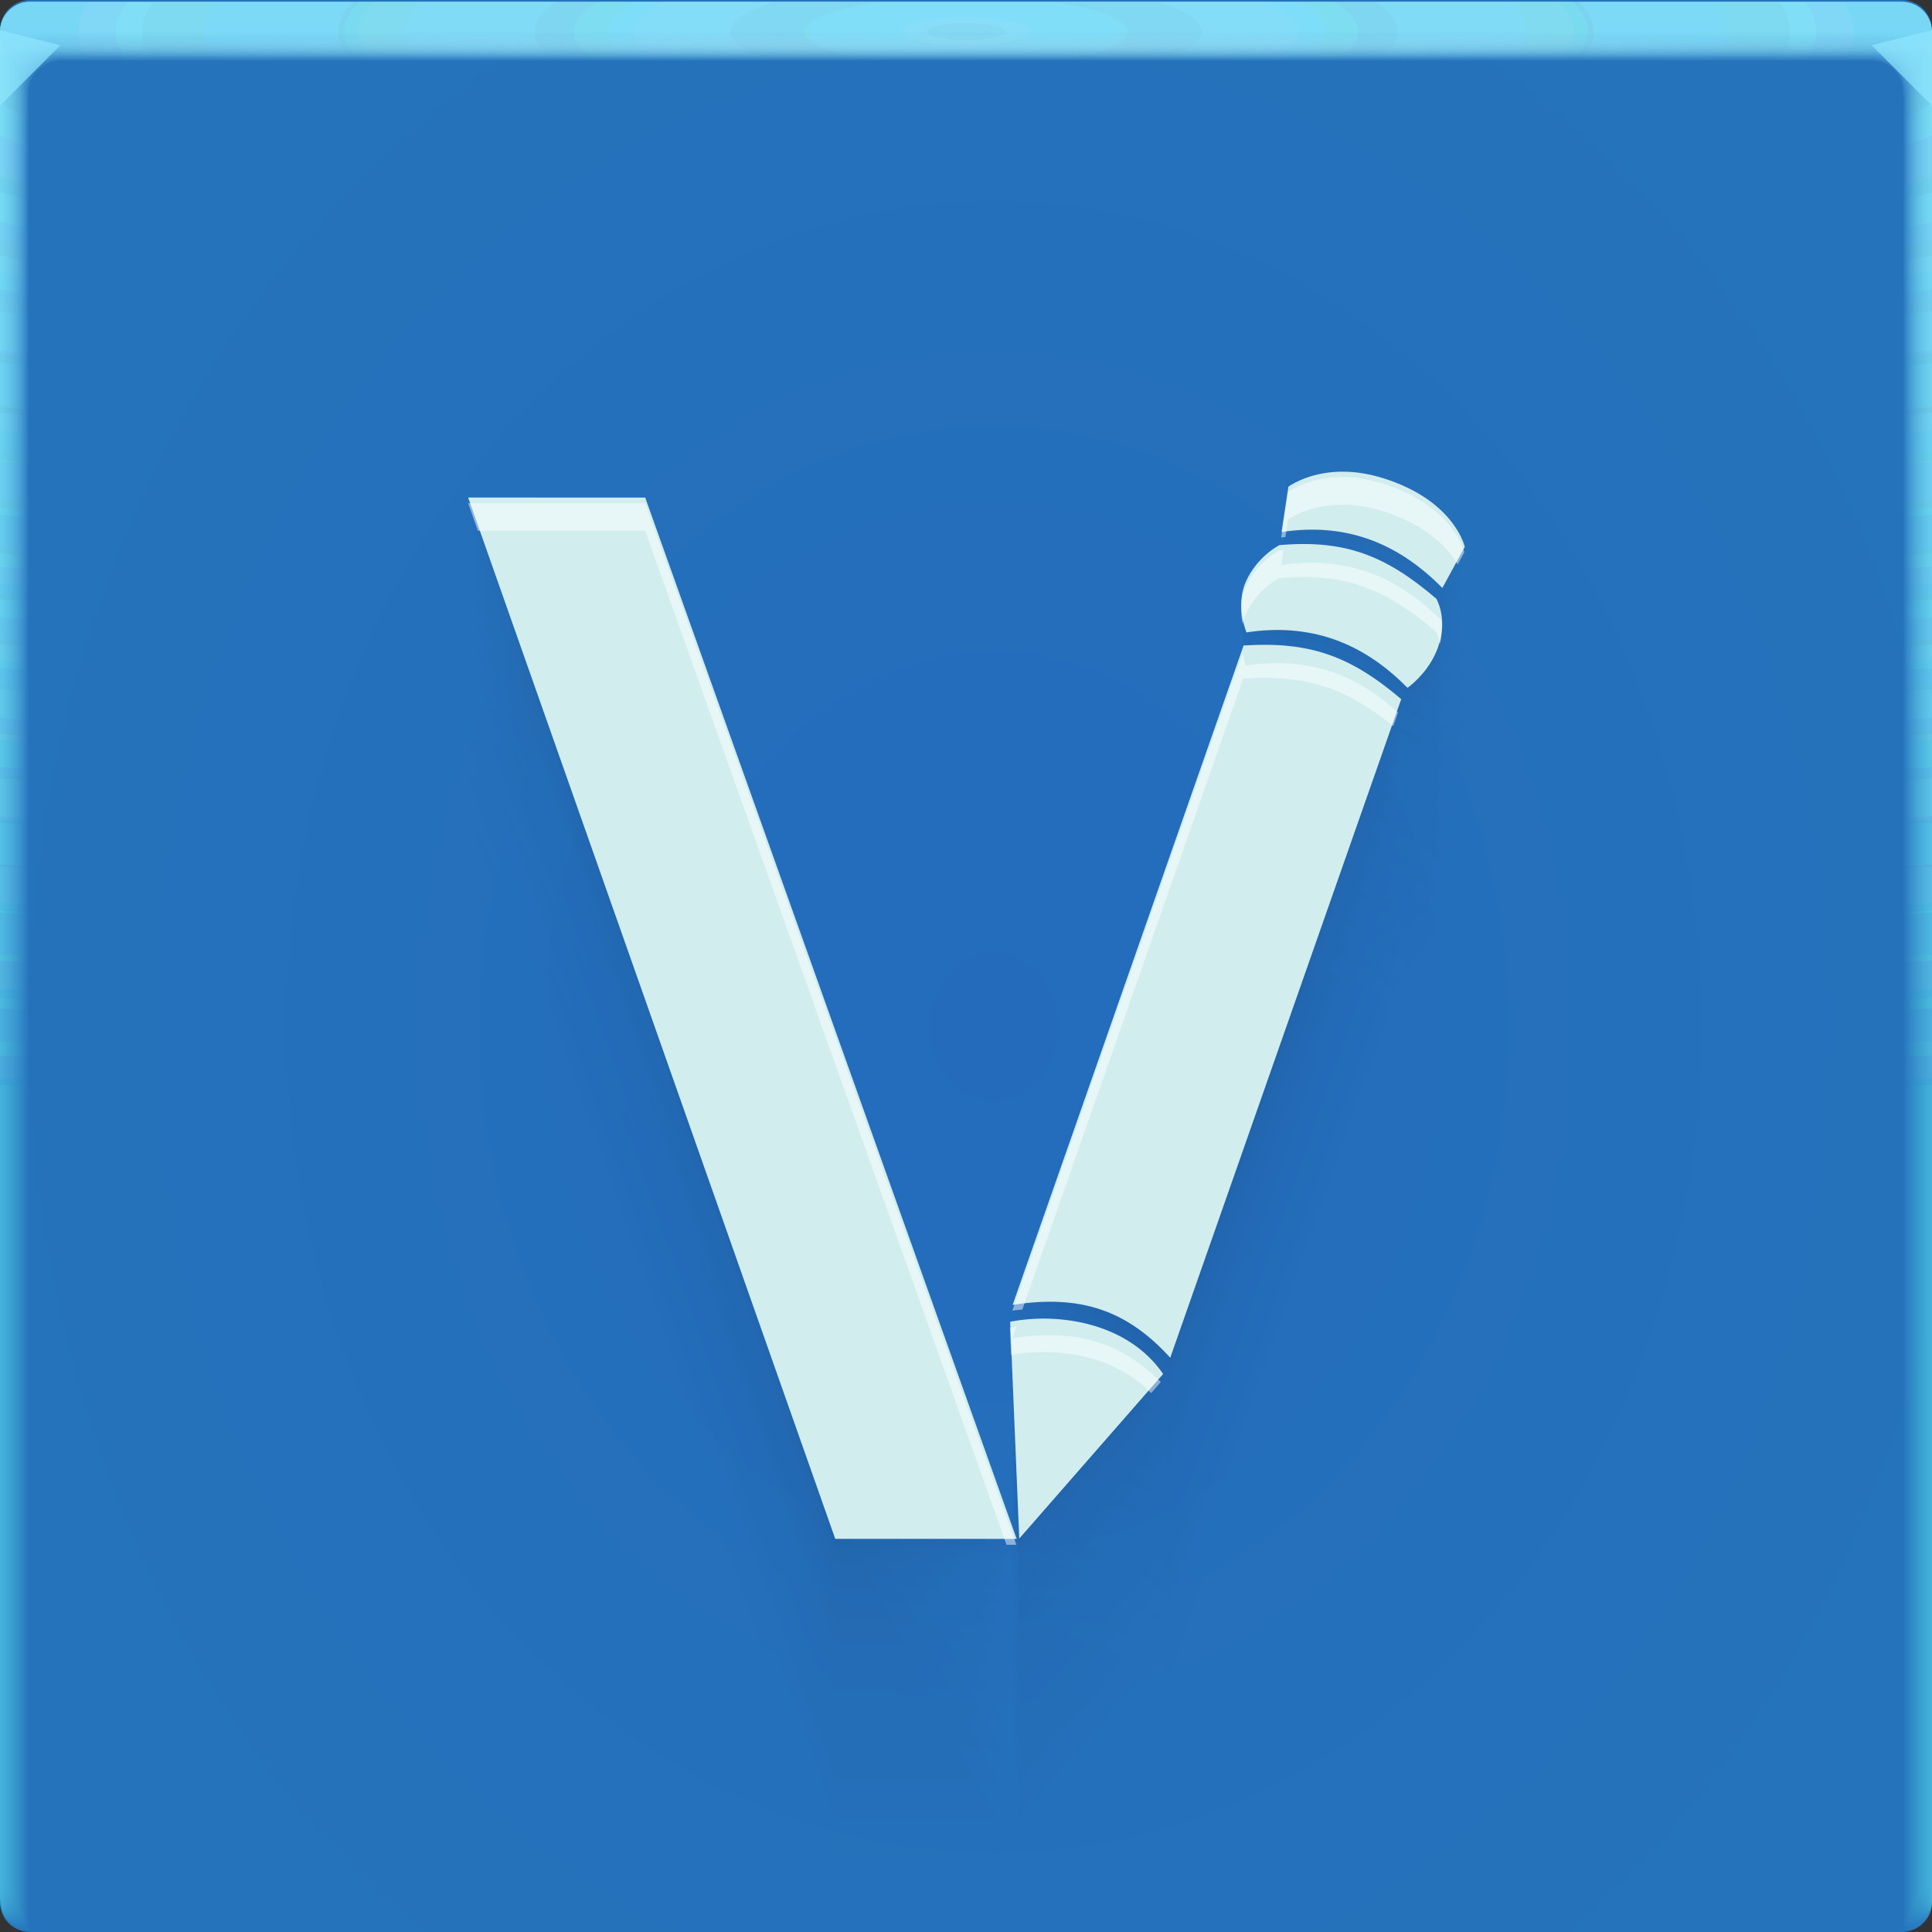 <?xml version="1.0" encoding="UTF-8"?>
<!-- Created with Inkscape (http://www.inkscape.org/) -->
<svg width="64" height="64" version="1.1" xmlns="http://www.w3.org/2000/svg" xmlns:cc="http://creativecommons.org/ns#" xmlns:dc="http://purl.org/dc/elements/1.1/" xmlns:rdf="http://www.w3.org/1999/02/22-rdf-syntax-ns#" xmlns:xlink="http://www.w3.org/1999/xlink">
	<rect width="100%" height="100%" fill="#333333" stroke="none"/>
	<defs>
		<radialGradient id="b-3" cx="32.752" cy="33.839" r="32" gradientTransform="matrix(1.065 0 0 1.244 -1.951 -8.079)" gradientUnits="userSpaceOnUse">
			<stop stop-color="#246bbc" offset="0"/>
			<stop stop-color="#2573bb" offset="1"/>
		</radialGradient>
		<radialGradient id="e-5-6" cx="35.574" cy="1.019" r="32" gradientTransform="matrix(0,1.125,-5.175,0,37.271,-39.029)" gradientUnits="userSpaceOnUse" xlink:href="#a-3-2"/>
		<linearGradient id="a-3-2">
			<stop stop-color="#8de6fc" stop-opacity=".14" offset="0"/>
			<stop stop-color="#6bf0ff" stop-opacity=".04" offset="1"/>
		</linearGradient>
		<radialGradient id="f-6-9" cx="35.574" cy="1.036" r="32" gradientTransform="matrix(0,1.125,-5.175,0,37.363,-39.029)" gradientUnits="userSpaceOnUse" xlink:href="#a-3-2"/>
		<radialGradient id="g-2-1" cx="35.574" cy="1.055" r="32" gradientTransform="matrix(0,1.125,-5.175,0,37.458,-39.029)" gradientUnits="userSpaceOnUse" xlink:href="#a-3-2"/>
		<radialGradient id="h-2" cx="35.574" cy="1.071" r="32" gradientTransform="matrix(0,1.125,-5.175,0,37.544,-39.029)" gradientUnits="userSpaceOnUse" xlink:href="#a-3-2"/>
		<radialGradient id="i-7" cx="35.574" cy="1.091" r="32" gradientTransform="matrix(0,1.125,-5.175,0,37.648,-39.029)" gradientUnits="userSpaceOnUse" xlink:href="#a-3-2"/>
		<radialGradient id="j-0" cx="35.574" cy="1.113" r="32" gradientTransform="matrix(0,1.125,-5.175,0,37.758,-39.029)" gradientUnits="userSpaceOnUse" xlink:href="#a-3-2"/>
		<radialGradient id="k-9" cx="35.574" cy="1.135" r="32" gradientTransform="matrix(0,1.125,-5.175,0,37.875,-39.029)" gradientUnits="userSpaceOnUse" xlink:href="#a-3-2"/>
		<radialGradient id="l-3" cx="35.574" cy="1.159" r="32" gradientTransform="matrix(0,1.125,-5.175,0,38,-39.029)" gradientUnits="userSpaceOnUse" xlink:href="#a-3-2"/>
		<radialGradient id="m-6" cx="35.574" cy="1.18" r="32" gradientTransform="matrix(0,1.125,-5.175,0,38.107,-39.029)" gradientUnits="userSpaceOnUse" xlink:href="#a-3-2"/>
		<radialGradient id="n-0" cx="35.574" cy="1.208" r="32" gradientTransform="matrix(0,1.125,-5.175,0,38.252,-39.029)" gradientUnits="userSpaceOnUse" xlink:href="#a-3-2"/>
		<radialGradient id="o-6" cx="35.574" cy="1.239" r="32" gradientTransform="matrix(0,1.125,-5.175,0,38.411,-39.029)" gradientUnits="userSpaceOnUse" xlink:href="#a-3-2"/>
		<radialGradient id="p-2" cx="35.574" cy="1.273" r="32" gradientTransform="matrix(0,1.125,-5.175,0,38.587,-39.029)" gradientUnits="userSpaceOnUse" xlink:href="#a-3-2"/>
		<radialGradient id="q-6" cx="35.574" cy="1.304" r="32" gradientTransform="matrix(0,1.125,-5.175,0,38.75,-39.029)" gradientUnits="userSpaceOnUse" xlink:href="#a-3-2"/>
		<radialGradient id="r-1" cx="35.574" cy="1.346" r="32" gradientTransform="matrix(0,1.125,-5.175,0,38.966,-39.029)" gradientUnits="userSpaceOnUse" xlink:href="#a-3-2"/>
		<radialGradient id="s-8" cx="35.574" cy="1.393" r="32" gradientTransform="matrix(0,1.125,-5.175,0,39.208,-39.029)" gradientUnits="userSpaceOnUse" xlink:href="#a-3-2"/>
		<radialGradient id="t-7" cx="35.574" cy="1.439" r="32" gradientTransform="matrix(0,1.125,-5.175,0,39.446,-39.027)" gradientUnits="userSpaceOnUse" xlink:href="#a-3-2"/>
		<radialGradient id="u-9" cx="16.612" cy="1.481" r="32" gradientTransform="matrix(0 .013 -1.276 0 33.91 1.279)" gradientUnits="userSpaceOnUse">
			<stop stop-color="#b0eeff" stop-opacity=".356" offset="0"/>
			<stop stop-color="#d0fffa" stop-opacity=".004" offset="1"/>
		</radialGradient>
	</defs>
	<g>
		<path d="m1 0c-0.554 0-1 0.446-1 1v62c0 0.554 0.446 1 1 1h62c0.554 0 1-0.446 1-1v-62c0-0.554-0.446-1-1-1z" fill="url(#b-3)" style="-inkscape-stroke:none;font-variation-settings:normal"/>
		<g transform="translate(8.0016e-5 .057)">
			<path transform="translate(0 .002)" d="m1 0c-0.554 0-1 0.446-1 1v62-0.224 0.224-62h1.752c19.15 2e-3 39.445 0 60.213 0h2.035v62-0.334 0.334-62c0.001-0.553-0.447-1.001-1-1z" fill="url(#e-5-6)"/>
			<path transform="translate(0 .002)" d="m1 0c-0.555-0.001-1.004 0.451-1 1.006v61.98-0.197c0-0.277 4e-3 -0.184 0.01 0.246 0.012 0.016 0.03-0.297 0.052-0.897v-61c0.072-9e-3 0.133-0.013 0.185-0.013 0.29-0.016 0.357-0.032 0.774-0.044 0.246-0.011 0.496-0.019 0.747-0.019 19.183 2e-3 39.392 0 60.2 0 0.346 0 0.689 0.012 1.023 0.03 0.268 0.01 0.389 0.02 0.52 0.033 0.106 0 0.22 0.01 0.427 0.028v60.744c0.027 0.754 0.05 1.148 0.059 1.123l3e-3 -0.334v0.286-61.762c0-0.143 0-0.22-2e-3 -0.224-0.005-0.552-0.46-0.995-1.012-0.986h-61.986" fill="url(#f-6-9)"/>
			<path transform="translate(0 .002)" d="m1 0c-0.555-0.001-1.004 0.451-1 1.006v61.966-0.169c0-0.245 8e-3 -0.145 0.021 0.266 0.022 0.034 0.06-0.247 0.104-0.807v-60.988c0.056-0.015 0.115-0.023 0.173-0.025 0.27-0.031 0.341-0.064 0.743-0.088 0.242-0.022 0.492-0.037 0.742-0.037 19.217 2e-3 39.34 0 60.187 0 0.347 0 0.69 0.024 1.013 0.06 0.256 0.02 0.372 0.042 0.494 0.065 0.1 0 0.206 0.02 0.398 0.057v60.731c0.055 0.703 0.102 1.052 0.119 1.003 4e-3 -0.154 6e-3 -0.265 6e-3 -0.333v0.237-61.748c0-0.139 0-0.215-3e-3 -0.224-0.011-0.468-0.347-0.864-0.807-0.952-0.071-0.014-0.144-0.021-0.217-0.02h-61.973" fill="url(#g-2-1)"/>
			<path transform="translate(0 .002)" d="m1 0c-0.555-0.001-1.004 0.45-1 1.005v61.953-0.14c0-0.213 0.012-0.107 0.031 0.287 0.034 0.05 0.091-0.198 0.156-0.718v-60.974c0.051-0.022 0.105-0.035 0.16-0.037 0.252-0.048 0.327-0.097 0.715-0.132 0.238-0.034 0.487-0.056 0.737-0.056 19.25 2e-3 39.286 0 60.173 0 0.348 0 0.688 0.036 1.001 0.09 0.244 0.029 0.356 0.062 0.47 0.098 0.091 0 0.19 0.03 0.37 0.085v60.718c0.082 0.653 0.151 0.957 0.176 0.884 7e-3 -0.152 0.01-0.262 0.01-0.333v0.188-61.734c0-0.135 0-0.21-4e-3 -0.224-0.017-0.467-0.359-0.859-0.819-0.94-0.072-0.014-0.144-0.02-0.217-0.018h-61.96" fill="url(#h-2)"/>
			<path transform="translate(0 .002)" d="m1 0c-0.555-0.001-1.004 0.45-1 1.005v61.939-0.113c0-0.18 0.015-0.068 0.042 0.308 0.045 0.067 0.121-0.149 0.208-0.629v-60.96c0.044-0.029 0.095-0.046 0.148-0.05 0.232-0.063 0.311-0.128 0.684-0.176 0.234-0.044 0.483-0.074 0.732-0.074 19.284 2e-3 39.234 0 60.16 0 0.35 0 0.689 0.048 0.991 0.12 0.232 0.039 0.34 0.083 0.444 0.13 0.085 0 0.176 0.04 0.341 0.114v60.704c0.11 0.603 0.203 0.862 0.236 0.764 0.008-0.111 0.013-0.222 0.014-0.333v0.14-61.721c0-0.13-2e-3 -0.206-6e-3 -0.224-0.024-0.466-0.37-0.852-0.83-0.927-0.073-0.013-0.146-0.019-0.22-0.017h-61.944" fill="url(#i-7)"/>
			<path transform="translate(0 .002)" d="m1 0c-0.554-0.001-1.003 0.45-1 1.004v61.926-0.084c0-0.148 0.02-0.029 0.052 0.328 0.056 0.084 0.152-0.099 0.26-0.539v-60.949c0.053-0.04 0.097-0.061 0.136-0.061 0.212-0.08 0.297-0.16 0.655-0.22 0.23-0.056 0.477-0.093 0.727-0.093 19.317 2e-3 39.18 0 60.147 0 0.35 0 0.688 0.06 0.98 0.151 0.22 0.047 0.322 0.102 0.418 0.162 0.078 0 0.162 0.049 0.313 0.142v60.69c0.137 0.553 0.253 0.767 0.295 0.645 0.01-0.11 0.015-0.221 0.017-0.332v0.09-61.705c0-0.126-2e-3 -0.202-7e-3 -0.224-0.031-0.465-0.382-0.846-0.843-0.914-0.072-0.013-0.145-0.019-0.218-0.017h-61.932" fill="url(#j-0)"/>
			<path transform="translate(0 .002)" d="m1 0c-0.554-0.001-1.003 0.45-1 1.004v61.912-0.056c0-0.117 0.023 0.01 0.063 0.349 0.067 0.1 0.182-0.05 0.312-0.45v-60.935c0.048-0.049 0.088-0.074 0.123-0.074 0.193-0.095 0.282-0.192 0.626-0.264 0.225-0.067 0.472-0.11 0.721-0.11h60.133c0.352 0 0.688 0.071 0.97 0.18 0.144 0.033 0.279 0.099 0.393 0.194 0.07 0 0.147 0.059 0.284 0.17v60.68c0.164 0.502 0.304 0.671 0.354 0.524 0.014-0.14 0.02-0.25 0.02-0.331v0.042-61.695c0-0.121-2e-3 -0.197-9e-3 -0.224-0.037-0.464-0.393-0.84-0.854-0.902-0.072-0.012-0.145-0.016-0.218-0.014h-61.918" fill="url(#k-9)"/>
			<path transform="translate(0 .002)" d="m1 0c-0.554-0.001-1.003 0.45-1 1.004v61.898-0.029c0-0.084 0.027 0.049 0.073 0.37 0.079 0.117 0.212 0 0.365-0.36v-60.923c0.043-0.057 0.079-0.086 0.11-0.086 0.174-0.112 0.267-0.225 0.596-0.309 0.23-0.083 0.472-0.126 0.717-0.129 19.385 2e-3 39.075 0 60.12 0 0.353 0 0.687 0.084 0.958 0.211 0.141 0.041 0.268 0.119 0.368 0.227 0.063 0 0.132 0.068 0.256 0.199v60.665c0.192 0.452 0.354 0.576 0.413 0.404 0.014-0.11 0.022-0.22 0.024-0.33v-61.687c0-0.117-4e-3 -0.193-0.01-0.224-0.044-0.464-0.405-0.835-0.868-0.89-0.072-0.01-0.144-0.014-0.217-0.011h-61.905" fill="url(#l-3)"/>
			<path transform="translate(0 .002)" d="m1 0c-0.554-0.001-1.003 0.449-1 1.003v61.885c0-0.052 0.03 0.087 0.084 0.39 0.09 0.135 0.242 0.05 0.416-0.27v-60.911c0.038-0.063 0.07-0.097 0.099-0.097 0.154-0.127 0.251-0.257 0.566-0.352 0.217-0.089 0.463-0.148 0.711-0.148 19.418 2e-3 39.022 0 60.107 0 0.355 0 0.687 0.096 0.947 0.242 0.138 0.049 0.257 0.139 0.343 0.258 0.056 0 0.118 0.079 0.227 0.227v60.651c0.22 0.402 0.406 0.482 0.473 0.285 0.018-0.132 0.027-0.243 0.027-0.33v-61.721c0-0.113-4e-3 -0.188-0.012-0.224-0.05-0.463-0.416-0.828-0.879-0.877-0.072-0.01-0.145-0.014-0.218-0.011h-61.89" fill="url(#m-6)"/>
			<path transform="translate(0 .002)" d="m1 0c-0.554-0.001-1.003 0.449-1 1.003v61.899c0-0.02 0.035 0.126 0.094 0.41 0.101 0.152 0.273 0.1 0.468-0.18v-60.897c0.034-0.073 0.062-0.11 0.087-0.11 0.135-0.143 0.236-0.29 0.536-0.397 0.213-0.1 0.459-0.166 0.707-0.166 19.452 2e-3 38.969 0 60.093 0 0.356 0 0.687 0.108 0.936 0.272 0.134 0.06 0.246 0.162 0.317 0.29 0.05 0 0.103 0.089 0.2 0.256v60.64c0.246 0.352 0.455 0.386 0.531 0.165 0.02-0.128 0.03-0.239 0.03-0.33v-61.755c0-0.108-4e-3 -0.184-0.013-0.224-0.057-0.462-0.428-0.821-0.891-0.864-0.072-0.009-0.145-0.012-0.218-0.01h-61.877" fill="url(#n-0)"/>
			<path transform="translate(0 .002)" d="m1 0c-0.554-0.001-1.002 0.448-1 1.002v61.913c0 0.013 0.039 0.165 0.105 0.432 0.112 0.168 0.303 0.148 0.52-0.092v-60.882c0.029-0.081 0.053-0.123 0.074-0.123 0.116-0.159 0.222-0.321 0.507-0.44 0.215-0.117 0.456-0.181 0.701-0.185 19.486 2e-3 38.916 0 60.08 0 0.357 0 0.687 0.12 0.925 0.302 0.131 0.072 0.234 0.185 0.292 0.323 0.043 0 0.089 0.098 0.171 0.284v60.626c0.275 0.302 0.507 0.29 0.591 0.046 0.022-0.125 0.034-0.236 0.034-0.33v-61.791c0-0.104-5e-3 -0.18-0.016-0.224-0.063-0.461-0.439-0.815-0.903-0.852-0.072-0.008-0.145-0.011-0.218-8e-3h-61.863" fill="url(#o-6)"/>
			<path transform="translate(0 .002)" d="m1 0c-0.554-0.001-1.002 0.448-1 1.002v61.928c0 0.045 0.042 0.203 0.115 0.453 0.123 0.184 0.333 0.197 0.572-3e-3v-60.87c0.024-0.089 0.045-0.135 0.062-0.135 0.097-0.174 0.207-0.353 0.478-0.484 0.204-0.122 0.448-0.203 0.696-0.203 19.519 2e-3 38.863 0 60.067 0 0.335-0.002 0.659 0.116 0.914 0.332 0.15 0.103 0.224 0.225 0.267 0.355 0.035 0 0.073 0.108 0.142 0.313v60.612c0.302 0.251 0.557 0.196 0.65-0.074 0.023-0.109 0.035-0.219 0.037-0.33v-61.825c0-0.1-6e-3 -0.175-0.017-0.224-0.07-0.46-0.45-0.81-0.915-0.84-0.072-0.007-0.145-0.009-0.218-7e-3h-61.85" fill="url(#p-2)"/>
			<path transform="translate(0 .002)" d="m1 0c-0.554-0.001-1.002 0.448-1 1.002v61.942c0 0.077 0.046 0.242 0.126 0.473 0.134 0.201 0.363 0.246 0.624 0.086v-60.856c0.02-0.097 0.035-0.147 0.05-0.147 0.08-0.225 0.239-0.413 0.447-0.529 0.2-0.133 0.444-0.221 0.691-0.221 19.553 2e-3 38.811 0 60.053 0 0.36 0 0.686 0.144 0.903 0.362 0.123 0.098 0.208 0.235 0.242 0.388 0.028 0 0.059 0.118 0.114 0.341v60.598c0.33 0.2 0.608 0.1 0.709-0.194 0.026-0.117 0.04-0.228 0.04-0.329v-61.86c0-0.095-6e-3 -0.17-0.018-0.224-0.076-0.459-0.462-0.803-0.927-0.827-0.073-0.006-0.145-0.007-0.218-5e-3h-61.836" fill="url(#q-6)"/>
			<path transform="translate(0 .002)" d="m1 0c-0.553-0.001-1.002 0.448-1 1.001v61.956c0 0.11 0.05 0.281 0.136 0.494 0.146 0.218 0.394 0.296 0.677 0.176v-60.843c0.014-0.105 0.026-0.16 0.036-0.16 0.062-0.237 0.212-0.441 0.419-0.572 0.196-0.144 0.439-0.24 0.686-0.24 19.586 2e-3 38.758 0 60.04 0 0.36 0 0.685 0.156 0.892 0.392 0.117 0.112 0.193 0.26 0.216 0.42 0.021 0 0.044 0.128 0.086 0.37v60.585c0.356 0.15 0.658 5e-3 0.768-0.314 0.029-0.114 0.044-0.224 0.044-0.328v-61.895c0-0.09-7e-3 -0.166-0.02-0.224-0.083-0.458-0.474-0.797-0.94-0.814-0.072-0.005-0.145-0.006-0.217-5e-3h-61.823" fill="url(#r-1)"/>
			<path transform="translate(0 .002)" d="m1 0c-0.553-0.001-1.001 0.447-1 1v61.972c0 0.142 0.054 0.32 0.147 0.515 0.156 0.241 0.453 0.349 0.728 0.265v-60.83c0.01-0.114 0.018-0.172 0.025-0.172 0.044-0.248 0.184-0.47 0.389-0.617 0.192-0.155 0.434-0.258 0.68-0.258 19.62 2e-3 38.705 0 60.027 0 0.362 0 0.686 0.168 0.882 0.422 0.11 0.127 0.176 0.286 0.19 0.453 0.015 0 0.03 0.137 0.057 0.398v60.572c0.385 0.1 0.71-0.09 0.828-0.434 0.03-0.11 0.047-0.22 0.047-0.328v-61.93c0-0.086-7e-3 -0.161-0.021-0.224-0.09-0.457-0.485-0.791-0.951-0.802-0.073-0.003-0.146-0.004-0.219-2e-3h-61.809" fill="url(#s-8)"/>
			<path d="m1 2e-3c-0.553-0.001-1.001 0.447-1 1v61.986c0 0.174 0.058 0.358 0.157 0.535 0.17 0.259 0.473 0.397 0.78 0.355v-60.816c5e-3 -0.122 0.01-0.185 0.013-0.185 0.028-0.259 0.158-0.496 0.36-0.66 0.187-0.166 0.429-0.277 0.675-0.277 19.653 2e-3 38.652 0 60.013 0 0.363 0 0.685 0.18 0.87 0.452 0.102 0.141 0.16 0.31 0.166 0.485 7e-3 0 0.015 0.147 0.028 0.427v60.558c0.412 0.05 0.76-0.186 0.887-0.553 0.033-0.106 0.05-0.217 0.05-0.328v-61.965c0.01-0.553-0.432-1.008-0.985-1.014-0.073-0.001-0.146-0.001-0.219 0h-61.795" fill="url(#t-7)"/>
			<path d="m1 0.002c-0.553-0.001-1.001 0.447-1 1v1h64v-0.998c0.001-0.553-0.447-1.001-1-1h-62z" fill="url(#u-9)"/>
		</g>
		<path d="m0 1v2.5l2-2z" fill="#8fe8ff" fill-opacity=".69"/>
		<path d="m64 3.5-2-2 2-0.5z" fill="#8fe8ff" fill-opacity=".69"/>
	</g>
	<g transform="matrix(.915 0 0 .915 2.728 3.292)">
		<g fill="#00124c" fill-opacity=".01" opacity=".605" stroke-width="1.093">
			<path d="m45.294 13.685c-1.047 0.083-1.644 0.533-1.644 0.533l-0.247 1.643c1.111-0.173 2.15-0.092 3.118 0.243 0.978 0.338 1.876 0.942 2.7 1.779l0.811-1.488s-0.343-1.583-2.741-2.417c-0.564-0.196-1.074-0.288-1.521-0.303-0.167-0.005-0.327-0.003-0.477 0.009zm-1.965 2.65s-0.786 0.386-1.207 1.302c-0.352 0.767-0.086 1.6 0.01 1.86 1.111-0.173 2.177-0.092 3.146 0.243 0.974 0.337 1.85 0.92 2.672 1.752 0.004 0.004 0.024-0.005 0.028-6e-4 0.261-0.196 0.818-0.696 1.092-1.466 0.365-1.027-0.064-1.748-0.064-1.748-1.857-1.594-3.342-2.144-5.676-1.942zm-1.3 3.636-8.359 23.882c2.47-0.388 4.15 0.202 5.704 1.913l8.359-23.854c-1.867-1.589-3.342-2.091-5.705-1.941zm-8.447 24.494 0.328 7.852 5.207-5.963c-1.296-1.889-3.844-2.225-5.535-1.889zm0.233 7.863h-6.564l-13.284-37.707h6.408"/>
			<path d="m45.294 13.729c-1.047 0.083-1.644 0.533-1.644 0.533l-0.247 1.643c1.111-0.173 2.15-0.092 3.118 0.243 0.978 0.338 1.876 0.942 2.7 1.779l0.811-1.488c0-1e-4 -0.343-1.583-2.741-2.417l-1e-4 -1e-4c-0.564-0.196-1.074-0.288-1.52-0.303-0.168-0.005-0.327-0.003-0.477 0.009zm-0.008 0.01m-1.958 2.639s-0.783 0.384-1.203 1.296c-1e-4 1e-4 -0.003 0.002-0.005 0.005-0.351 0.764-0.086 1.593 0.01 1.853-0.001 3e-3 -4e-4 0.006 0 0.007 1.107-0.172 2.169-0.092 3.134 0.242 0.004-7e-4 0.009-4e-4 0.012 9e-4 0.97 0.336 1.843 0.917 2.661 1.745 0.004 0.001 0.007 0.004 0.01 0.007 0.004 0.004 0.023-0.005 0.028-6e-4h1e-4c0.26-0.195 0.815-0.693 1.088-1.46 1e-3 -8e-4 0.003-0.003 0.004-0.006 0.363-1.023-0.063-1.741-0.063-1.741 0.001-4e-3 -3e-4 -0.007-3e-4 -0.007-1.85-1.588-3.329-2.135-5.654-1.934-0.007-0.006-0.013-0.008-0.022-0.008zm-0.005 0.014m-1.295 3.622-8.326 23.789-0.033 0.093c2.46-0.387 4.134 0.202 5.682 1.906 0.01-0.002 0.016 8e-4 0.022 0.007l8.326-23.761 0.033-0.093c-1.86-1.582-3.329-2.083-5.682-1.933-0.007-0.006-0.013-0.008-0.022-0.007zm-0.033 0.096m-8.414 24.398 0.327 7.821 0.001 0.031 5.186-5.94 0.02-0.023c-1.291-1.882-3.829-2.216-5.513-1.881-0.005-0.007-0.015-0.009-0.022-0.007zm9e-4 0.031m0.232 7.832h-6.564l-13.232-37.56c-2e-4 -6e-4 -0.052-0.147-0.052-0.147h6.383"/>
			<path d="m45.294 13.86c-1.047 0.083-1.644 0.533-1.644 0.533l-0.247 1.643c1.111-0.173 2.15-0.092 3.118 0.243 0.978 0.338 1.876 0.942 2.7 1.779l0.811-1.488c-1e-4 -3e-4 -0.343-1.583-2.741-2.417h-1e-4c-0.564-0.196-1.074-0.288-1.52-0.303-0.168-0.005-0.327-0.003-0.477 0.009zm-0.031 0.041m-1.935 2.608s-0.774 0.379-1.188 1.281c-4e-4 2e-4 -0.012 0.006-0.019 0.02-0.347 0.755-0.085 1.575 0.01 1.831-0.005 0.012-0.001 0.025 2e-4 0.029 1.094-0.17 2.143-0.091 3.097 0.239 0.017-0.003 0.034-0.002 0.049 0.004 0.958 0.332 1.821 0.906 2.63 1.724 0.015 0.005 0.029 0.014 0.042 0.027 0.004 0.004 0.023-0.005 0.028-5e-4h4e-4c0.256-0.193 0.805-0.685 1.075-1.443 0.004-0.003 0.013-0.011 0.017-0.023 0.359-1.011-0.063-1.721-0.063-1.721 0.006-0.016-1e-3 -0.027-1e-3 -0.027-1.828-1.569-3.29-2.11-5.588-1.911-0.029-0.025-0.052-0.034-0.089-0.03zm-0.02 0.057m-1.28 3.579-8.228 23.509c-6e-4 0.001-0.131 0.373-0.131 0.373 2.431-0.382 4.085 0.199 5.615 1.883 0.038-0.006 0.065 0.003 0.089 0.03l8.229-23.482c5e-4 -0.002 0.131-0.373 0.131-0.373-1.838-1.564-3.29-2.058-5.615-1.911-0.029-0.025-0.052-0.033-0.089-0.03zm-0.132 0.383m-8.315 24.111 0.323 7.729c1e-4 1e-3 0.005 0.123 0.005 0.123l5.125-5.87c7e-4 -7e-4 0.081-0.093 0.081-0.093-1.276-1.86-3.783-2.19-5.449-1.859-0.02-0.029-0.06-0.035-0.086-0.029zm0.004 0.123m0.229 7.74h-6.564l-13.077-37.118c-8e-4 -0.002-0.207-0.589-0.207-0.589h6.308"/>
			<path d="m45.294 14.08c-1.047 0.083-1.644 0.533-1.644 0.533-2e-4 9e-4 -0.247 1.643-0.247 1.643 1.111-0.173 2.15-0.092 3.118 0.243 0.978 0.338 1.876 0.942 2.7 1.779 5e-4 -8e-4 0.811-1.488 0.811-1.488-2e-4 -9e-4 -0.344-1.583-2.741-2.417h-1e-4c-0.564-0.196-1.074-0.288-1.52-0.303-0.168-0.005-0.327-0.003-0.477 0.009zm-0.069 0.093m-1.896 2.556s-0.759 0.372-1.165 1.256c-8e-4 4e-4 -0.028 0.014-0.042 0.046-0.34 0.74-0.083 1.543 0.009 1.795-0.012 0.027-3e-3 0.056 4e-4 0.065 1.073-0.167 2.101-0.089 3.035 0.234 0.039-6e-3 0.077-0.003 0.111 0.009 0.939 0.325 1.785 0.888 2.578 1.69 0.034 0.012 0.065 0.032 0.094 0.062 0.004 0.004 0.023-0.005 0.027-6e-4h9e-4c0.251-0.189 0.789-0.671 1.054-1.414 0.009-0.007 0.029-0.024 0.038-0.051 0.352-0.991-0.061-1.687-0.061-1.687 0.013-0.036-0.002-0.061-0.002-0.061-1.792-1.538-3.225-2.068-5.477-1.873-0.065-0.056-0.117-0.075-0.2-0.068zm-0.046 0.128m-1.254 3.508-8.065 23.042c-0.001 0.003-0.294 0.84-0.294 0.84 2.383-0.374 4.004 0.195 5.503 1.846 0.087-0.014 0.146 0.007 0.201 0.067l8.065-23.016c0.001-0.003 0.294-0.839 0.294-0.839-1.801-1.533-3.225-2.018-5.504-1.873-0.066-0.056-0.117-0.073-0.201-0.068zm-0.297 0.861m-8.15 23.633 0.317 7.576c1e-4 0.002 0.012 0.276 0.012 0.276l5.024-5.753c0.002-0.002 0.183-0.21 0.183-0.21-1.251-1.823-3.708-2.147-5.341-1.822-0.046-0.066-0.135-0.078-0.195-0.066zm0.008 0.276m0.225 7.587h-6.564l-12.817-36.382c-0.002-0.005-0.467-1.326-0.467-1.326h6.182"/>
			<path d="m45.294 14.387c-1.047 0.083-1.644 0.533-1.644 0.533-3e-4 0.002-0.247 1.643-0.247 1.643h1e-4c1.111-0.173 2.15-0.092 3.118 0.243 0.978 0.338 1.876 0.942 2.7 1.779 8e-4 -0.002 0.811-1.488 0.811-1.488v-1e-4c-3e-4 -0.002-0.344-1.583-2.741-2.417h-1e-4c-0.564-0.196-1.074-0.288-1.52-0.303h-1e-4c-0.167-0.005-0.327-0.003-0.476 0.009zm-0.123 0.166m-1.842 2.484s-0.737 0.361-1.132 1.22c-0.002 8e-4 -0.05 0.025-0.075 0.081-0.331 0.719-0.081 1.5 0.009 1.744-0.022 0.048-0.005 0.1 6e-4 0.116 1.042-0.162 2.041-0.087 2.949 0.228 0.07-0.011 0.136-0.006 0.197 0.015 0.913 0.316 1.735 0.863 2.505 1.642 0.061 0.021 0.116 0.058 0.167 0.11 0.004 0.004 0.022-5e-3 0.026-5e-4l0.002-1e-4c0.244-0.183 0.767-0.652 1.024-1.374 0.016-0.012 0.051-0.043 0.068-0.092 0.342-0.963-0.06-1.639-0.06-1.639 0.023-0.064-4e-3 -0.109-4e-3 -0.109-1.741-1.495-3.134-2.01-5.322-1.82-0.116-0.1-0.209-0.134-0.355-0.121zm-0.081 0.227m-1.219 3.409-7.836 22.39c-0.002 0.006-0.522 1.493-0.522 1.493 2.315-0.364 3.891 0.19 5.348 1.794 0.154-0.024 0.259 0.013 0.356 0.12l7.837-22.364c2e-3 -0.006 0.522-1.491 0.522-1.491-1.75-1.489-3.133-1.96-5.348-1.82-0.117-0.099-0.209-0.131-0.356-0.121zm-0.528 1.531m-7.919 22.963 0.308 7.361c1e-4 0.004 0.021 0.491 0.021 0.491l4.881-5.59c0.003-0.003 0.325-0.373 0.325-0.373-1.215-1.771-3.603-2.086-5.189-1.771-0.081-0.118-0.24-0.139-0.346-0.118zm0.015 0.491m0.218 7.372h-6.564l-12.454-35.351c-0.003-0.009-0.83-2.357-0.83-2.357h6.007"/>
			<path d="m45.294 14.782c-1.047 0.083-1.644 0.533-1.644 0.533-4e-4 0.003-0.247 1.643-0.247 1.643h1e-4c1.111-0.173 2.15-0.092 3.118 0.243 0.978 0.338 1.876 0.942 2.7 1.779 0.001-0.002 0.811-1.488 0.811-1.488-5e-4 -0.002-0.345-1.583-2.741-2.417l-1e-4 -1e-4c-0.564-0.196-1.074-0.288-1.52-0.303h-1e-4c-0.167-0.005-0.327-0.003-0.476 0.009zm-0.192 0.259m-1.773 2.391s-0.71 0.348-1.089 1.174c-0.002 0.001-0.077 0.039-0.118 0.127-0.318 0.692-0.078 1.443 0.009 1.679-0.034 0.075-0.008 0.156 1e-3 0.182 1.003-0.156 1.965-0.083 2.839 0.219 0.108-0.017 0.212-9e-3 0.307 0.024 0.879 0.304 1.67 0.831 2.411 1.581 0.095 0.033 0.181 0.09 0.261 0.171 0.004 4e-3 0.021-0.005 0.025-5e-4 5e-4 4e-4 0.002-5e-4 0.003 0 0.235-0.177 0.738-0.628 0.985-1.323 0.025-0.019 0.08-0.068 0.106-0.143 0.329-0.927-0.057-1.577-0.057-1.577 0.035-0.1-0.006-0.171-0.006-0.171-1.676-1.438-3.016-1.935-5.122-1.752-0.181-0.156-0.326-0.209-0.554-0.19zm-0.127 0.355m-1.173 3.281-7.542 21.55c-0.003 0.009-0.816 2.332-0.816 2.332 2.229-0.35 3.745 0.183 5.147 1.726 0.241-0.038 0.405 0.02 0.557 0.187l7.543-21.525c0.003-9e-3 0.816-2.329 0.816-2.329-1.685-1.433-3.016-1.887-5.147-1.751-0.182-0.155-0.326-0.204-0.557-0.19zm-0.825 2.392m-7.622 22.102 0.296 7.085c3e-4 0.006 0.032 0.767 0.032 0.767l4.698-5.381c4e-3 -0.004 0.508-0.582 0.508-0.582-1.17-1.705-3.468-2.008-4.995-1.704-0.127-0.184-0.375-0.217-0.54-0.184zm0.023 0.768m0.21 7.095h-6.564l-11.987-34.025c-5e-3 -0.014-1.297-3.682-1.297-3.682h5.782"/>
			<path d="m45.294 15.265c-1.047 0.083-1.644 0.533-1.644 0.533v1e-4c-6e-4 0.004-0.247 1.643-0.247 1.643h1e-4c1.111-0.173 2.15-0.092 3.118 0.243h1e-4c0.978 0.338 1.876 0.942 2.7 1.779v-1e-4c0.002-0.003 0.811-1.488 0.811-1.488-7e-4 -0.003-0.345-1.584-2.741-2.417h-2e-4c-0.564-0.196-1.074-0.288-1.52-0.303h-1e-4c-0.167-0.005-0.327-0.003-0.476 0.009zm-0.276 0.373m-1.689 2.277s-0.676 0.331-1.038 1.119c-0.003 0.002-0.111 0.056-0.17 0.183-0.303 0.659-0.074 1.375 0.009 1.599-0.05 0.108-0.012 0.225 0.001 0.262 0.955-0.148 1.871-0.079 2.704 0.208 0.156-0.024 0.306-0.013 0.442 0.034 0.837 0.289 1.59 0.791 2.296 1.505 0.137 0.047 0.26 0.129 0.376 0.246 0.004 0.004 0.02-0.004 0.024-4e-4 7e-4 5e-4 0.003-8e-4 0.004-1e-4 0.224-0.168 0.703-0.598 0.939-1.26 0.037-0.028 0.115-0.098 0.153-0.206 0.314-0.883-0.055-1.502-0.055-1.502 0.051-0.144-9e-3 -0.246-9e-3 -0.246-1.596-1.37-2.873-1.842-4.878-1.669-0.261-0.224-0.47-0.301-0.798-0.273zm-0.183 0.511m-1.117 3.124-7.183 20.524c-0.005 0.013-1.175 3.358-1.175 3.358 2.122-0.334 3.566 0.174 4.902 1.644 0.347-0.054 0.584 0.029 0.802 0.269l7.184-20.5c0.005-0.013 1.175-3.354 1.175-3.354-1.604-1.365-2.872-1.797-4.902-1.668-0.263-0.223-0.47-0.294-0.802-0.273zm-1.188 3.445m-7.259 21.05 0.282 6.748c4e-4 0.009 0.046 1.104 0.046 1.104l4.475-5.125c0.006-0.006 0.732-0.839 0.732-0.839-1.114-1.624-3.303-1.912-4.757-1.623-0.182-0.266-0.54-0.313-0.778-0.266zm0.033 1.106m0.2 6.757h-6.564l-11.416-32.405c-0.007-0.021-1.868-5.303-1.868-5.303h5.507"/>
			<path d="m45.294 15.835c-1.047 0.083-1.644 0.533-1.644 0.533v1e-4c-8e-4 0.005-0.247 1.643-0.247 1.643h2e-4c1.111-0.173 2.15-0.092 3.118 0.243h1e-4c0.978 0.338 1.876 0.942 2.7 1.779v-1e-4c0.002-0.004 0.811-1.488 0.811-1.488-1e-3 -0.005-0.346-1.584-2.741-2.417l-2e-4 -1e-4c-0.564-0.196-1.074-0.288-1.52-0.303h-2e-4c-0.167-0.005-0.327-0.003-0.476 0.009zm-0.376 0.507m-1.589 2.142s-0.636 0.312-0.976 1.052c-0.005 0.002-0.152 0.076-0.231 0.249-0.285 0.62-0.07 1.294 8e-3 1.504-0.067 0.147-0.016 0.306 0.002 0.356 0.899-0.14 1.761-0.075 2.544 0.196 0.213-0.033 0.417-0.018 0.602 0.046 0.787 0.272 1.496 0.744 2.161 1.416 0.186 0.065 0.354 0.176 0.511 0.335 0.004 0.004 0.019-0.004 0.023-3e-4 9e-4 6e-4 0.004-0.001 0.005-2e-4 0.211-0.158 0.661-0.562 0.883-1.185 0.05-0.037 0.156-0.133 0.209-0.28 0.295-0.831-0.051-1.414-0.051-1.414 0.07-0.197-0.012-0.334-0.012-0.334-1.502-1.289-2.703-1.734-4.59-1.57-0.355-0.305-0.64-0.41-1.086-0.371zm-0.249 0.696m-1.051 2.94-6.759 19.311c-0.006 0.018-1.6 4.571-1.6 4.571 1.997-0.314 3.356 0.164 4.612 1.547 0.473-0.074 0.794 0.039 1.092 0.366l6.759-19.289c0.006-0.018 1.6-4.566 1.6-4.566-1.51-1.284-2.703-1.691-4.613-1.569-0.357-0.304-0.64-0.4-1.092-0.371zm-1.617 4.688m-6.83 19.806 0.265 6.349c5e-4 0.012 0.063 1.503 0.063 1.503l4.21-4.822c0.008-0.009 0.997-1.141 0.997-1.141-1.048-1.528-3.108-1.799-4.476-1.527-0.248-0.361-0.736-0.426-1.059-0.361zm0.045 1.505m0.188 6.358h-6.564l-10.742-30.49c-0.01-0.028-2.543-7.217-2.543-7.217h5.181"/>
			<path d="m45.294 16.494c-1.047 0.083-1.644 0.533-1.644 0.533v1e-4c-1e-3 0.006-0.247 1.643-0.247 1.643l2e-4 -1e-4c1.111-0.172 2.15-0.092 3.118 0.243l2e-4 1e-4c0.977 0.338 1.876 0.942 2.7 1.779h1e-4c0.003-0.006 0.811-1.488 0.811-1.488v-1e-4c-0.001-0.006-0.348-1.584-2.741-2.417l-3e-4 -1e-4c-0.564-0.196-1.074-0.288-1.52-0.303h-3e-4c-0.167-0.005-0.327-0.003-0.476 0.009zm-0.491 0.662m-1.474 1.987s-0.59 0.289-0.906 0.976c-6e-3 3e-3 -0.198 0.1-0.302 0.325-0.264 0.575-0.065 1.2 0.007 1.395-0.088 0.192-0.021 0.4 0.003 0.465 0.834-0.13 1.633-0.069 2.36 0.182 0.278-0.043 0.544-0.023 0.786 0.061 0.73 0.253 1.388 0.69 2.004 1.314 0.243 0.084 0.463 0.23 0.668 0.438 0.003 0.003 0.018-0.004 0.021-3e-4 0.001 8e-4 0.006-0.001 0.007-3e-4 0.195-0.147 0.614-0.522 0.819-1.099 0.065-0.049 0.204-0.174 0.273-0.366 0.274-0.77-0.048-1.311-0.048-1.311 0.091-0.257-0.016-0.437-0.016-0.437-1.393-1.196-2.507-1.608-4.258-1.456-0.464-0.399-0.836-0.536-1.419-0.485zm-0.325 0.909m-0.975 2.727-6.269 17.912c-0.008 0.023-2.09 5.971-2.09 5.971 1.852-0.291 3.113 0.152 4.278 1.435 0.617-0.097 1.037 0.051 1.426 0.478l6.269-17.891c0.008-0.023 2.09-5.963 2.09-5.963-1.4-1.192-2.507-1.568-4.279-1.456-0.467-0.397-0.836-0.523-1.426-0.485zm-2.112 6.123m-6.335 18.37 0.246 5.889c7e-4 0.015 0.082 1.963 0.082 1.963l3.905-4.472c0.01-0.012 1.302-1.491 1.302-1.491-0.972-1.417-2.883-1.669-4.152-1.417-0.324-0.472-0.961-0.556-1.384-0.472zm0.058 1.966m0.175 5.897h-6.564l-9.963-28.281c-0.013-0.037-3.321-9.427-3.321-9.427h4.806"/>
			<path d="m45.294 17.24c-1.047 0.083-1.644 0.533-1.644 0.533v1e-4c-0.001 8e-3 -0.247 1.643-0.247 1.643h3e-4c1.111-0.173 2.15-0.092 3.118 0.243l2e-4 1e-4c0.977 0.338 1.876 0.942 2.7 1.779l1e-4 -1e-4c0.004-0.007 0.811-1.488 0.811-1.488v-1e-4c-0.002-0.008-0.349-1.585-2.741-2.417l-3e-4 -1e-4c-0.564-0.196-1.074-0.288-1.52-0.303h-3e-4c-0.167-0.005-0.327-0.003-0.476 0.009zm-0.622 0.838m-1.343 1.811s-0.538 0.264-0.826 0.89c-0.008 0.004-0.251 0.126-0.382 0.412-0.241 0.524-0.059 1.094 0.007 1.272-0.111 0.243-0.027 0.506 0.003 0.588 0.76-0.118 1.489-0.063 2.151 0.166 0.352-0.055 0.689-0.029 0.995 0.077 0.666 0.23 1.265 0.629 1.827 1.198 0.308 0.107 0.585 0.291 0.845 0.554 0.003 0.003 0.016-0.004 0.019-2e-4 0.002 0.001 0.007-0.002 0.009-3e-4 0.178-0.134 0.559-0.476 0.747-1.002 0.083-0.062 0.259-0.22 0.345-0.464 0.249-0.702-0.043-1.195-0.043-1.195 0.115-0.325-0.02-0.553-0.02-0.553-1.269-1.09-2.285-1.466-3.881-1.327-0.587-0.504-1.057-0.678-1.796-0.614zm-0.411 1.15m-0.889 2.485-5.714 16.326c-0.01 0.029-2.645 7.556-2.645 7.556 1.688-0.265 2.837 0.138 3.9 1.308 0.781-0.123 1.313 0.064 1.804 0.605l5.714-16.307c0.01-0.029 2.645-7.548 2.645-7.548-1.276-1.086-2.285-1.429-3.9-1.327-0.591-0.502-1.057-0.661-1.805-0.614zm-2.673 7.75m-5.774 16.744 0.224 5.368c8e-4 0.019 0.104 2.484 0.104 2.484l3.559-4.077c0.013-0.015 1.647-1.887 1.647-1.887-0.886-1.292-2.627-1.521-3.784-1.291-0.41-0.598-1.216-0.704-1.751-0.597zm0.074 2.488m0.159 5.375h-6.564l-9.081-25.777c-0.016-0.046-4.203-11.931-4.203-11.931h4.38"/>
			<path d="m45.294 18.073c-1.047 0.083-1.644 0.533-1.644 0.533v2e-4c-0.002 0.01-0.247 1.643-0.247 1.643h3e-4c1.111-0.173 2.15-0.092 3.118 0.243l3e-4 1e-4c0.977 0.338 1.876 0.942 2.7 1.779l1e-4 -1e-4c0.005-9e-3 0.811-1.488 0.811-1.488v-1e-4c-0.002-0.009-0.35-1.585-2.741-2.417l-4e-4 -1e-4c-0.564-0.196-1.074-0.288-1.52-0.303h-4e-4c-0.167-0.005-0.327-0.003-0.476 0.009zm-0.768 1.035m-1.198 1.615s-0.479 0.235-0.736 0.793c-0.009 0.005-0.31 0.156-0.471 0.508-0.215 0.468-0.052 0.975 0.006 1.134-0.138 0.3-0.033 0.625 4e-3 0.726 0.677-0.105 1.327-0.056 1.917 0.148 0.434-0.067 0.85-0.036 1.229 0.095 0.593 0.205 1.128 0.561 1.628 1.067 0.38 0.132 0.723 0.359 1.043 0.684 0.003 0.003 0.014-0.003 0.017-2e-4 2e-3 0.001 9e-3 -0.002 0.011-3e-4 0.159-0.119 0.499-0.424 0.666-0.893 0.102-0.077 0.319-0.272 0.426-0.572 0.222-0.626-0.039-1.065-0.039-1.066 0.142-0.401-0.025-0.682-0.025-0.682-1.132-0.972-2.037-1.307-3.459-1.183-0.725-0.623-1.306-0.837-2.217-0.758zm-0.508 1.42m-0.792 2.216-5.093 14.553c-0.013 0.036-3.265 9.329-3.265 9.329 1.505-0.236 2.529 0.123 3.476 1.166 0.965-0.151 1.621 0.079 2.228 0.747l5.094-14.536c0.013-0.036 3.265-9.318 3.265-9.318-1.138-0.968-2.037-1.274-3.476-1.183-0.729-0.62-1.305-0.817-2.228-0.758zm-3.3 9.568m-5.147 14.926 0.2 4.785c1e-3 0.024 0.128 3.067 0.128 3.067l3.173-3.634c0.016-0.018 2.034-2.329 2.034-2.329-0.79-1.151-2.342-1.356-3.373-1.151-0.506-0.738-1.501-0.869-2.162-0.738zm0.091 3.071m0.142 4.791h-6.564l-8.095-22.978c-0.02-0.057-5.189-14.729-5.189-14.729h3.905"/>
			<path d="m45.294 18.995c-1.047 0.083-1.644 0.533-1.644 0.533v1e-4c-0.002 0.012-0.247 1.643-0.247 1.643l4e-4 -1e-4c1.111-0.172 2.149-0.092 3.118 0.243l3e-4 1e-4c0.977 0.338 1.876 0.942 2.7 1.779l1e-4 -1e-4c0.006-0.011 0.811-1.488 0.811-1.488v-1e-4c-0.003-0.012-0.352-1.586-2.741-2.417l-4e-4 -2e-4c-0.564-0.196-1.074-0.288-1.52-0.303h-5e-4c-0.167-0.005-0.327-0.003-0.476 0.009zm-0.929 1.252m-1.036 1.397s-0.415 0.203-0.637 0.686c-0.011 0.006-0.375 0.189-0.57 0.615-0.186 0.405-0.045 0.844 0.005 0.981-0.166 0.362-0.041 0.756 0.005 0.879 0.586-0.091 1.149-0.049 1.659 0.128 0.525-0.082 1.029-0.044 1.487 0.115 0.514 0.178 0.976 0.485 1.409 0.924 0.46 0.159 0.874 0.435 1.262 0.828 0.003 0.002 0.013-0.003 0.015-1e-4 0.003 0.002 0.011-0.003 0.013-5e-4 0.138-0.103 0.432-0.367 0.576-0.773 0.123-0.093 0.386-0.329 0.516-0.693 0.193-0.542-0.033-0.922-0.033-0.922 0.172-0.485-0.03-0.826-0.03-0.826-0.979-0.841-1.763-1.131-2.994-1.024-0.878-0.753-1.58-1.013-2.683-0.917zm-0.615 1.719m-0.686 1.917-4.408 12.594c-0.015 0.044-3.951 11.288-3.951 11.288 1.302-0.205 2.189 0.107 3.008 1.009 1.167-0.183 1.961 0.096 2.696 0.904l4.408-12.58c0.015-0.044 3.951-11.275 3.951-11.275-0.985-0.838-1.763-1.103-3.009-1.024-0.882-0.751-1.579-0.988-2.696-0.917zm-3.993 11.577m-4.455 12.917 0.173 4.141c0.001 0.029 0.155 3.711 0.155 3.711l2.746-3.145c0.019-0.022 2.461-2.818 2.461-2.818-0.684-0.997-2.027-1.173-2.919-0.996-0.613-0.893-1.817-1.051-2.616-0.892zm0.11 3.716m0.123 4.146h-6.564l-7.005-19.885c-0.024-0.069-6.279-17.822-6.279-17.822h3.379"/>
			<path d="m45.294 20.004c-1.047 0.083-1.644 0.533-1.644 0.533v2e-4c-0.002 0.014-0.247 1.643-0.247 1.643l5e-4 -1e-4c1.111-0.172 2.149-0.092 3.117 0.243l4e-4 1e-4c0.977 0.338 1.876 0.942 2.7 1.779l1e-4 -2e-4c7e-3 -0.013 0.811-1.488 0.811-1.488v-1e-4c-0.003-0.014-0.353-1.586-2.741-2.417l-5e-4 -2e-4c-0.564-0.196-1.074-0.288-1.52-0.303l-6e-4 -1e-4c-0.167-0.005-0.327-0.003-0.476 0.01zm-1.105 1.49m-0.86 1.159s-0.344 0.169-0.528 0.57c-0.013 0.007-0.446 0.225-0.679 0.732-0.154 0.336-0.038 0.7 0.004 0.814-0.198 0.431-0.048 0.899 0.006 1.046 0.486-0.076 0.953-0.04 1.377 0.106 0.625-0.097 1.224-0.052 1.769 0.137 0.426 0.147 0.81 0.403 1.169 0.766 0.547 0.19 1.041 0.518 1.502 0.985 0.002 2e-3 0.01-0.002 0.013 0 3e-3 0.002 0.013-0.003 0.015-5e-4 0.114-0.086 0.358-0.304 0.478-0.642 0.147-0.11 0.46-0.391 0.614-0.824 0.16-0.45-0.028-0.765-0.028-0.765 0.205-0.578-0.036-0.983-0.036-0.983-0.812-0.698-1.463-0.938-2.484-0.85-1.044-0.896-1.88-1.206-3.193-1.092zm-0.731 2.045m-0.569 1.591-3.657 10.449c-0.018 0.052-4.702 13.434-4.702 13.434 1.081-0.17 1.816 0.088 2.496 0.837 1.389-0.218 2.334 0.114 3.208 1.076l3.657-10.436c0.018-0.052 4.702-13.418 4.702-13.418-0.817-0.695-1.462-0.915-2.496-0.849-1.05-0.893-1.88-1.176-3.208-1.091zm-4.752 13.778m-3.696 10.716 0.144 3.436c0.002 0.034 0.185 4.417 0.185 4.417l2.278-2.609c0.023-0.026 2.929-3.354 2.929-3.354-0.567-0.827-1.682-0.974-2.422-0.827-0.729-1.062-2.162-1.251-3.113-1.062zm0.131 4.423m0.102 3.44h-6.564l-5.812-16.497c-0.029-0.083-7.472-21.21-7.472-21.21h2.804"/>
			<path d="m45.294 21.101c-1.047 0.083-1.644 0.533-1.644 0.533v1e-4c-0.003 0.017-0.247 1.643-0.247 1.643l6e-4 -1e-4c1.111-0.172 2.149-0.091 3.117 0.243l4e-4 2e-4c0.977 0.338 1.876 0.942 2.7 1.779l1e-4 -2e-4c0.008-0.015 0.811-1.488 0.811-1.488v-2e-4c-0.004-0.016-0.355-1.587-2.741-2.417l-6e-4 -2e-4c-0.564-0.196-1.074-0.288-1.52-0.303l-7e-4 -1e-4c-0.167-0.005-0.327-0.003-0.476 0.01zm-1.297 1.749m-0.668 0.9s-0.267 0.131-0.411 0.443c-0.016 0.008-0.523 0.264-0.797 0.859-0.12 0.261-0.029 0.544 0.003 0.632-0.233 0.506-0.057 1.056 0.007 1.228 0.378-0.059 0.74-0.031 1.07 0.082 0.734-0.114 1.437-0.061 2.076 0.16 0.331 0.115 0.629 0.313 0.908 0.595 0.642 0.222 1.221 0.608 1.763 1.156 0.002 0.002 0.008-0.002 0.01 0 0.004 0.002 0.015-0.004 0.018-6e-4 0.089-0.067 0.278-0.237 0.372-0.498 0.172-0.13 0.54-0.459 0.72-0.967 0.124-0.349-0.021-0.594-0.021-0.595 0.24-0.678-0.042-1.153-0.042-1.153-0.631-0.542-1.136-0.729-1.929-0.66-1.226-1.052-2.206-1.415-3.747-1.281zm-0.858 2.4m-0.442 1.236-2.841 8.116c-0.021 0.061-5.518 15.766-5.518 15.766 0.84-0.132 1.411 0.069 1.939 0.65 1.63-0.256 2.739 0.134 3.765 1.263l2.841-8.107c0.021-0.061 5.518-15.748 5.518-15.748-0.635-0.54-1.136-0.711-1.939-0.66-1.232-1.048-2.206-1.38-3.765-1.281zm-5.576 16.17m-2.871 8.324 0.112 2.669c0.002 0.04 0.217 5.183 0.217 5.183l1.77-2.027c0.027-0.03 3.437-3.937 3.437-3.937-0.441-0.642-1.306-0.756-1.881-0.642-0.856-1.247-2.537-1.468-3.654-1.246zm0.154 5.191m0.079 2.672h-6.564l-4.515-12.815c-0.034-0.097-8.77-24.892-8.77-24.892h2.178"/>
			<path d="m45.294 22.286c-1.047 0.083-1.644 0.533-1.644 0.533l-1e-4 3e-4c-0.003 0.019-0.247 1.643-0.247 1.643l6e-4 -1e-4c1.111-0.172 2.149-0.092 3.117 0.243l5e-4 2e-4c0.977 0.338 1.876 0.942 2.7 1.779l1e-4 -2e-4c0.01-0.018 0.811-1.488 0.811-1.488v-2e-4c-0.004-0.019-0.357-1.588-2.741-2.416l-7e-4 -2e-4c-0.564-0.196-1.074-0.288-1.52-0.303h-8e-4c-0.167-0.005-0.326-0.003-0.476 0.009zm-1.505 2.029m-0.461 0.621s-0.184 0.09-0.283 0.305c-0.018 0.009-0.607 0.306-0.924 0.996-0.083 0.18-0.02 0.375 0.002 0.436-0.27 0.587-0.066 1.224 0.008 1.424 0.261-0.041 0.511-0.022 0.738 0.057 0.851-0.132 1.667-0.071 2.408 0.186 0.228 0.079 0.434 0.216 0.627 0.411 0.745 0.258 1.416 0.705 2.045 1.341 0.001 0.001 0.006-1e-3 0.007 2e-4 4e-3 0.003 0.018-0.004 0.021-7e-4 0.061-0.046 0.192-0.163 0.257-0.344 0.2-0.15 0.626-0.533 0.835-1.122 0.086-0.241-0.015-0.41-0.015-0.41 0.279-0.786-0.049-1.338-0.049-1.338-0.435-0.374-0.784-0.503-1.331-0.455-1.421-1.22-2.559-1.641-4.346-1.486zm-0.995 2.784m-0.305 0.852-1.959 5.598c-0.025 0.071-6.399 18.285-6.399 18.285 0.579-0.091 0.973 0.047 1.338 0.448 1.89-0.297 3.177 0.155 4.366 1.465l1.959-5.591c0.025-0.071 6.4-18.263 6.4-18.263-0.438-0.372-0.784-0.49-1.337-0.455-1.429-1.216-2.558-1.601-4.367-1.486zm-6.467 18.753m-1.98 5.741 0.077 1.841c0.002 0.047 0.251 6.011 0.251 6.011l1.22-1.398c0.031-0.035 3.986-4.565 3.986-4.565-0.304-0.443-0.901-0.522-1.298-0.443-0.993-1.446-2.942-1.703-4.237-1.446zm0.178 6.02m0.055 1.843h-6.564l-3.114-8.838c-0.04-0.112-10.171-28.869-10.171-28.869h1.502"/>
			<path d="m45.294 23.559c-1.047 0.083-1.644 0.533-1.644 0.533l-1e-4 2e-4c-0.003 0.022-0.247 1.643-0.247 1.643l7e-4 -1e-4c1.111-0.172 2.149-0.091 3.117 0.243l6e-4 2e-4c0.977 0.338 1.876 0.942 2.7 1.779l1e-4 -2e-4c0.011-0.02 0.811-1.488 0.811-1.488v-3e-4c-0.005-0.021-0.359-1.588-2.741-2.416l-8e-4 -2e-4c-0.563-0.196-1.073-0.288-1.52-0.303h-9e-4c-0.167-0.005-0.326-0.003-0.476 0.009zm-1.727 2.329m-0.238 0.321s-0.095 0.047-0.147 0.158c-0.021 0.01-0.697 0.351-1.061 1.144-0.043 0.093-0.011 0.194 1e-3 0.226-0.309 0.674-0.075 1.405 0.009 1.635 0.135-0.021 0.264-0.011 0.382 0.029 0.977-0.152 1.913-0.081 2.764 0.213 0.118 0.041 0.225 0.112 0.324 0.212 0.856 0.296 1.626 0.809 2.348 1.539 7e-4 6e-4 0.003-4e-4 0.004 2e-4 0.005 3e-3 0.02-0.005 0.024-8e-4 0.032-0.024 0.1-0.085 0.133-0.178 0.229-0.172 0.719-0.612 0.959-1.288 0.044-0.125-0.007-0.212-0.007-0.212 0.32-0.902-0.056-1.536-0.056-1.536-0.225-0.193-0.405-0.26-0.688-0.236-1.632-1.401-2.937-1.884-4.988-1.706zm-1.143 3.196m-0.158 0.44-1.012 2.892c-0.029 0.082-7.346 20.99-7.346 20.99 0.299-0.047 0.503 0.024 0.692 0.232 2.17-0.341 3.647 0.178 5.012 1.682l1.012-2.889c0.029-0.082 7.347-20.966 7.347-20.966-0.226-0.193-0.405-0.254-0.691-0.236-1.641-1.396-2.937-1.837-5.013-1.705zm-7.424 21.528m-1.023 2.966 0.04 0.951c0.002 0.053 0.288 6.901 0.288 6.901l0.631-0.722c0.035-0.041 4.576-5.241 4.576-5.241-0.157-0.229-0.466-0.27-0.671-0.229-1.139-1.66-3.378-1.955-4.864-1.659zm0.205 6.911m0.028 0.952h-6.564l-1.609-4.566c-0.045-0.129-11.676-33.141-11.676-33.141h0.776"/>
			<path d="m45.294 24.919c-1.047 0.083-1.644 0.533-1.644 0.533l-1e-4 3e-4c-0.004 0.025-0.247 1.643-0.247 1.643l8e-4 -2e-4c1.111-0.172 2.149-0.091 3.117 0.243l7e-4 3e-4c0.977 0.338 1.876 0.942 2.7 1.778l2e-4 -2e-4c0.012-0.023 0.811-1.488 0.811-1.488v-3e-4c-0.005-0.024-0.362-1.589-2.741-2.416l-9e-4 -2e-4c-0.563-0.196-1.073-0.288-1.52-0.303h-1e-3c-0.167-0.005-0.326-0.003-0.476 0.009zm-1.965 2.65m0 0-5e-4 3e-4c-0.024 0.012-0.793 0.4-1.207 1.301l-3e-4 5e-4c-0.352 0.767-0.086 1.599 0.01 1.86l8e-4 -1e-4c1.111-0.173 2.177-0.092 3.145 0.243l7e-4 2e-4c0.973 0.337 1.85 0.92 2.671 1.751l5e-4 4e-4c0.005 0.003 0.023-0.006 0.028-1e-3l8e-4 -6e-4c0.261-0.196 0.818-0.696 1.091-1.465l3e-4 -7e-4c0.364-1.027-0.064-1.747-0.064-1.747l-7e-4 -6e-4c-1.857-1.594-3.342-2.143-5.676-1.941zm-1.3 3.636m0 0-1e-4 3e-4c-0.033 0.093-8.358 23.882-8.358 23.882l1e-3 -2e-4c2.469-0.388 4.149 0.203 5.703 1.913l1e-4 -3e-4c0.033-0.093 8.359-23.854 8.359-23.854l-7e-4 -6e-4c-1.867-1.588-3.342-2.09-5.704-1.94zm-8.447 24.494m0 0 1e-4 3e-4c0.003 0.061 0.328 7.852 0.328 7.852l2e-4 -2e-4c0.04-0.046 5.207-5.963 5.207-5.963l-5e-4 -7e-4c-1.296-1.889-3.843-2.224-5.535-1.888zm0.233 7.863h-6.564l-1e-4 -4e-4c-0.052-0.147-13.284-37.707-13.284-37.707h2e-4"/>
		</g>
		<g transform="matrix(.842 .308 -.311 .833 19.164 -599.82)" fill="#d5deef" stroke-width="1.308">
			<path transform="rotate(-20.273,88.312,902.48)" d="m347.29 715.87c-1.167 0.094-1.832 0.6-1.832 0.6l-0.275 1.85c1.238-0.194 2.396-0.103 3.475 0.274 1.089 0.381 2.091 1.061 3.01 2.002l0.904-1.675s-0.382-1.782-3.055-2.72c-0.628-0.221-1.197-0.325-1.695-0.341-0.187-6e-3 -0.364-3e-3 -0.531 0.011zm-2.19 2.982s-0.877 0.434-1.346 1.465c-0.393 0.864-0.096 1.8 0.011 2.094 1.239-0.195 2.427-0.104 3.506 0.273 1.085 0.379 2.062 1.036 2.978 1.972 5e-3 5e-3 0.026-6e-3 0.031-6.3e-4 0.29-0.22 0.912-0.783 1.217-1.65 0.407-1.156-0.071-1.968-0.071-1.968-2.07-1.794-3.725-2.413-6.327-2.185zm-1.449 4.093-9.316 26.882c2.752-0.437 4.625 0.228 6.357 2.153l9.317-26.851c-2.081-1.788-3.725-2.354-6.358-2.185zm-9.415 27.57 0.366 8.838 5.803-6.712c-1.445-2.127-4.284-2.504-6.169-2.126zm0.26 8.851h-7.316l-14.806-42.443h7.142" fill="#d1edee" stroke-width="1.43"/>
		</g>
		<path d="m45.771 13.676c-0.167-0.005-0.327-0.002-0.477 0.01-1.047 0.083-1.645 0.531-1.645 0.531l-0.246 1.645c0.052-8e-3 0.101-0.009 0.152-0.016l0.094-0.629s0.598-0.448 1.645-0.531c0.15-0.012 0.309-0.015 0.477-0.01 0.447 0.014 0.956 0.107 1.52 0.303 1.489 0.518 2.186 1.322 2.5 1.859l0.242-0.443s-0.344-1.582-2.742-2.416c-0.564-0.196-1.073-0.288-1.52-0.303zm-31.805 0.943 0.352 1h6.057l13.084 36.709h0.355l-13.439-37.709h-6.408zm29.518 1.707c-0.053 0.004-0.101 0.003-0.154 0.008 0 0-0.788 0.387-1.209 1.303-0.224 0.487-0.19 0.985-0.117 1.361 0.028-0.121 0.062-0.241 0.117-0.361 0.421-0.916 1.209-1.303 1.209-1.303 2.334-0.202 3.819 0.347 5.676 1.941 0 0 0.088 0.168 0.15 0.434 0.074-0.338 0.067-0.629 0.029-0.861-0.814-0.817-1.701-1.411-2.664-1.744-0.968-0.335-2.006-0.415-3.117-0.242l0.08-0.535zm-1.475 3.703-8.34 23.822c0.126-0.02 0.241-0.024 0.363-0.039l7.996-22.842c2.244-0.143 3.692 0.315 5.432 1.723l0.172-0.494c-0.731-0.672-1.505-1.167-2.356-1.461-0.968-0.335-2.035-0.415-3.147-0.242-0.033-0.09-0.08-0.265-0.121-0.467zm-8.193 24.402c-0.077 0.012-0.16 0.018-0.234 0.033l0.041 0.994c1.522-0.291 3.709-0.039 5.07 1.381l0.352-0.404c-1.465-1.446-3.078-1.945-5.375-1.584l0.146-0.42z" fill="#ffffff" fill-opacity=".481" stroke-width="1.195"/>
	</g>
</svg>
